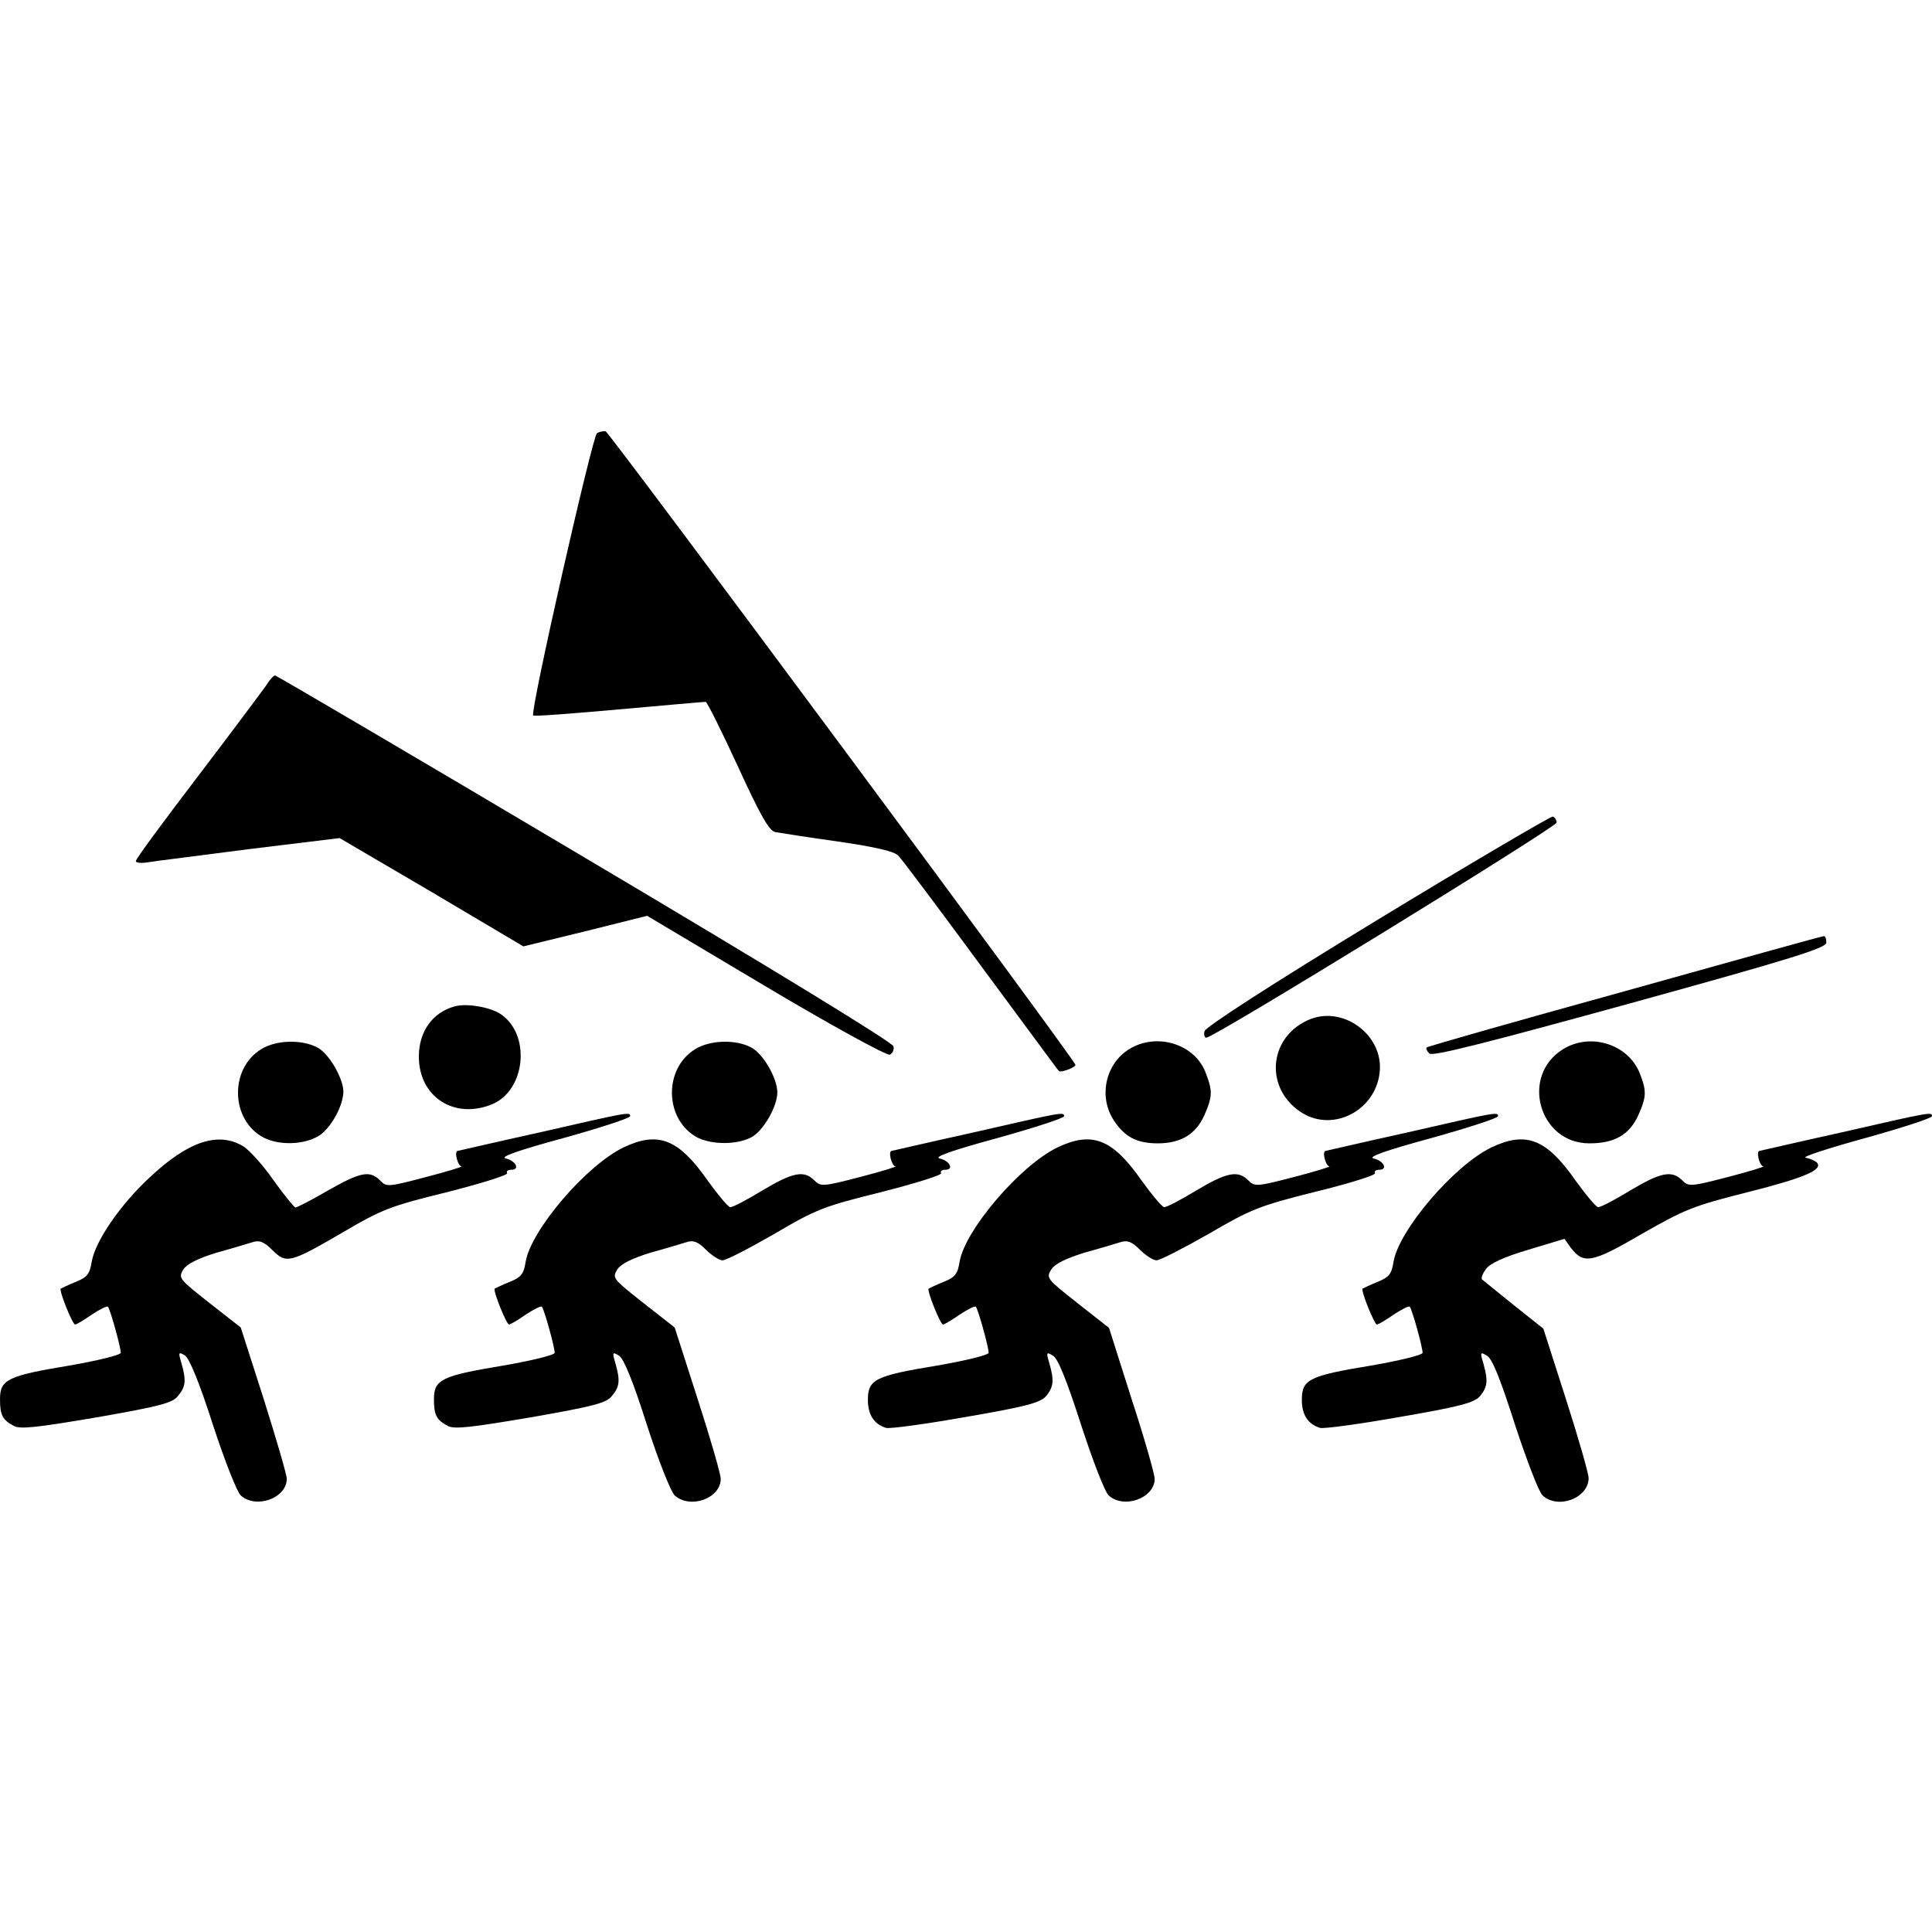 <?xml version="1.0" standalone="no"?>
<!DOCTYPE svg PUBLIC "-//W3C//DTD SVG 20010904//EN"
 "http://www.w3.org/TR/2001/REC-SVG-20010904/DTD/svg10.dtd">
<svg version="1.0" xmlns="http://www.w3.org/2000/svg"
 width="512pt" height="512pt" viewBox="0 0 512 512"
 preserveAspectRatio="xMidYMid meet">
<g transform="translate(0,512) scale(0.1,-0.1)"
fill="#000000" stroke="none">
<path d="M1582 3972 c-12 -8 -178 -739 -169 -748 2 -3 104 5 227 16 122 11
225 20 230 20 4 0 42 -77 85 -170 60 -131 83 -171 99 -175 12 -2 86 -14 166
-25 102 -15 150 -26 161 -38 9 -9 108 -141 219 -292 112 -151 204 -277 206
-278 4 -6 44 9 44 16 0 12 -1234 1675 -1245 1679 -6 1 -16 -1 -23 -5z"/>
<path d="M705 3303 c-10 -14 -91 -123 -181 -241 -90 -118 -164 -218 -164 -224
0 -5 15 -6 33 -3 17 3 139 18 269 35 l238 29 244 -143 243 -144 164 40 164 41
314 -187 c173 -103 321 -184 329 -181 7 3 12 13 10 22 -2 10 -317 203 -818
500 -448 266 -818 483 -821 483 -4 0 -15 -12 -24 -27z"/>
<path d="M3650 2682 c-281 -171 -456 -284 -458 -295 -2 -9 0 -17 5 -17 20 0
928 558 928 570 0 7 -4 14 -10 16 -5 1 -215 -122 -465 -274z"/>
<path d="M4305 2493 c-286 -79 -522 -146 -524 -149 -3 -2 0 -9 7 -16 8 -8 143
26 532 133 435 120 520 147 520 161 0 10 -3 18 -7 17 -5 0 -242 -66 -528 -146z"/>
<path d="M1205 2453 c-59 -16 -95 -67 -95 -133 0 -107 94 -168 195 -126 89 38
102 186 21 239 -27 18 -90 29 -121 20z"/>
<path d="M3465 2416 c-106 -49 -113 -185 -13 -246 82 -50 192 7 204 106 13
101 -99 183 -191 140z"/>
<path d="M693 2340 c-86 -52 -82 -189 6 -235 42 -21 107 -19 146 5 32 20 65
80 65 118 -1 36 -39 101 -69 116 -41 22 -109 20 -148 -4z"/>
<path d="M1843 2340 c-86 -52 -82 -189 6 -235 39 -19 104 -19 142 1 31 16 69
81 69 119 0 38 -38 103 -69 119 -41 22 -109 20 -148 -4z"/>
<path d="M2993 2340 c-64 -39 -83 -128 -40 -191 28 -42 60 -59 115 -59 60 0
100 23 123 73 23 52 23 66 3 117 -30 74 -129 104 -201 60z"/>
<path d="M4143 2340 c-115 -70 -65 -250 69 -250 66 0 105 22 129 73 23 51 23
66 4 114 -31 76 -130 107 -202 63z"/>
<path d="M1430 2119 c-118 -26 -216 -49 -217 -49 -10 -1 0 -40 10 -41 6 0 -35
-13 -93 -28 -102 -27 -106 -27 -123 -9 -27 27 -52 22 -138 -27 -43 -25 -82
-45 -86 -45 -4 1 -30 33 -58 72 -27 39 -63 79 -80 90 -66 40 -146 14 -248 -82
-79 -73 -145 -170 -154 -224 -5 -32 -12 -41 -42 -53 -20 -8 -38 -17 -40 -18
-5 -5 31 -95 38 -95 4 0 24 12 44 26 21 14 41 24 43 21 6 -6 34 -107 34 -122
0 -6 -62 -21 -137 -34 -163 -27 -183 -37 -183 -89 0 -43 7 -55 37 -71 17 -9
61 -4 220 23 166 29 201 38 215 57 20 24 22 40 9 86 -9 30 -8 31 9 21 12 -8
38 -71 74 -183 31 -95 64 -179 74 -188 41 -37 122 -7 122 44 0 11 -28 106 -61
211 l-61 190 -83 65 c-81 64 -83 66 -69 89 10 15 39 29 87 44 40 11 83 24 96
28 18 6 30 2 53 -21 37 -37 47 -34 188 48 102 60 125 69 276 106 90 23 161 45
158 50 -3 5 2 9 11 9 24 0 12 24 -15 30 -16 4 32 21 153 54 97 27 177 53 177
58 0 12 -4 11 -240 -43z"/>
<path d="M2580 2119 c-118 -26 -216 -49 -217 -49 -10 -1 0 -40 10 -41 6 0 -35
-13 -93 -28 -100 -26 -105 -26 -122 -9 -27 27 -56 22 -138 -27 -41 -25 -79
-45 -85 -44 -5 0 -32 32 -60 71 -77 110 -131 131 -223 87 -99 -48 -245 -219
-259 -303 -5 -32 -12 -41 -42 -53 -20 -8 -38 -17 -40 -18 -5 -5 31 -95 38 -95
4 0 24 12 44 26 21 14 41 24 43 21 6 -6 34 -107 34 -122 0 -6 -62 -21 -137
-34 -163 -27 -183 -37 -183 -89 0 -43 7 -55 37 -71 17 -9 61 -4 220 23 166 29
201 38 215 57 20 24 22 40 9 86 -9 30 -8 31 10 20 12 -8 37 -68 73 -182 31
-96 64 -179 74 -188 41 -37 122 -8 122 44 0 12 -27 106 -61 211 l-61 190 -83
65 c-81 64 -83 66 -69 89 10 15 39 29 87 44 40 11 83 24 96 28 18 6 30 2 52
-20 15 -15 35 -28 44 -28 9 0 71 32 137 70 112 66 131 73 284 111 90 23 161
45 158 50 -3 5 2 9 11 9 24 0 12 24 -15 30 -16 4 32 21 153 54 97 27 177 53
177 58 0 12 -4 11 -240 -43z"/>
<path d="M3730 2119 c-118 -26 -216 -49 -217 -49 -10 -1 0 -40 10 -41 6 0 -35
-13 -93 -28 -100 -26 -105 -26 -122 -9 -27 27 -56 22 -138 -27 -41 -25 -79
-45 -85 -44 -5 0 -32 32 -60 71 -77 110 -131 131 -223 87 -99 -48 -245 -219
-259 -303 -5 -32 -12 -41 -42 -53 -20 -8 -38 -17 -40 -18 -5 -5 31 -95 38 -95
4 0 24 12 44 26 21 14 41 24 43 21 6 -6 34 -107 34 -122 0 -6 -62 -21 -137
-34 -165 -27 -183 -37 -183 -91 0 -39 16 -64 48 -74 9 -3 105 10 212 29 163
28 198 38 213 56 19 24 21 40 8 86 -9 30 -8 31 10 20 13 -8 36 -65 74 -183 31
-95 63 -178 73 -187 41 -37 122 -7 122 44 0 12 -27 107 -61 211 l-60 189 -84
66 c-81 64 -83 66 -69 89 10 15 39 29 87 44 40 11 83 24 96 28 18 6 30 2 52
-20 15 -15 35 -28 44 -28 9 0 71 32 138 70 113 66 133 74 284 112 90 22 160
44 157 49 -3 5 2 9 11 9 24 0 12 24 -15 30 -16 4 32 21 153 54 97 27 177 53
177 58 0 12 -4 11 -240 -43z"/>
<path d="M4880 2119 c-118 -26 -216 -49 -217 -49 -10 -1 0 -40 10 -41 6 0 -35
-13 -93 -28 -100 -26 -105 -26 -122 -9 -27 27 -56 22 -138 -27 -41 -25 -79
-45 -85 -44 -5 0 -32 32 -60 71 -77 110 -131 131 -223 87 -99 -48 -245 -219
-259 -303 -5 -32 -12 -41 -42 -53 -20 -8 -38 -17 -40 -18 -5 -5 31 -95 38 -95
4 0 24 12 44 26 21 14 41 24 43 21 6 -6 34 -107 34 -122 0 -6 -62 -21 -137
-34 -165 -27 -183 -37 -183 -91 0 -39 16 -64 48 -74 9 -3 105 10 212 29 163
28 198 38 213 56 19 24 21 40 8 86 -9 30 -8 31 10 20 14 -8 36 -64 74 -183 31
-94 63 -178 73 -187 41 -38 122 -7 122 46 0 12 -27 106 -60 209 l-60 187 -78
62 c-42 34 -80 65 -84 68 -4 3 1 16 10 28 11 15 48 32 112 51 l96 29 17 -24
c34 -44 56 -40 188 37 114 65 135 74 282 111 151 38 201 60 181 79 -5 4 -18
10 -29 12 -11 2 60 25 158 52 97 27 177 53 177 58 0 12 -4 11 -240 -43z"/>
</g>
</svg>
